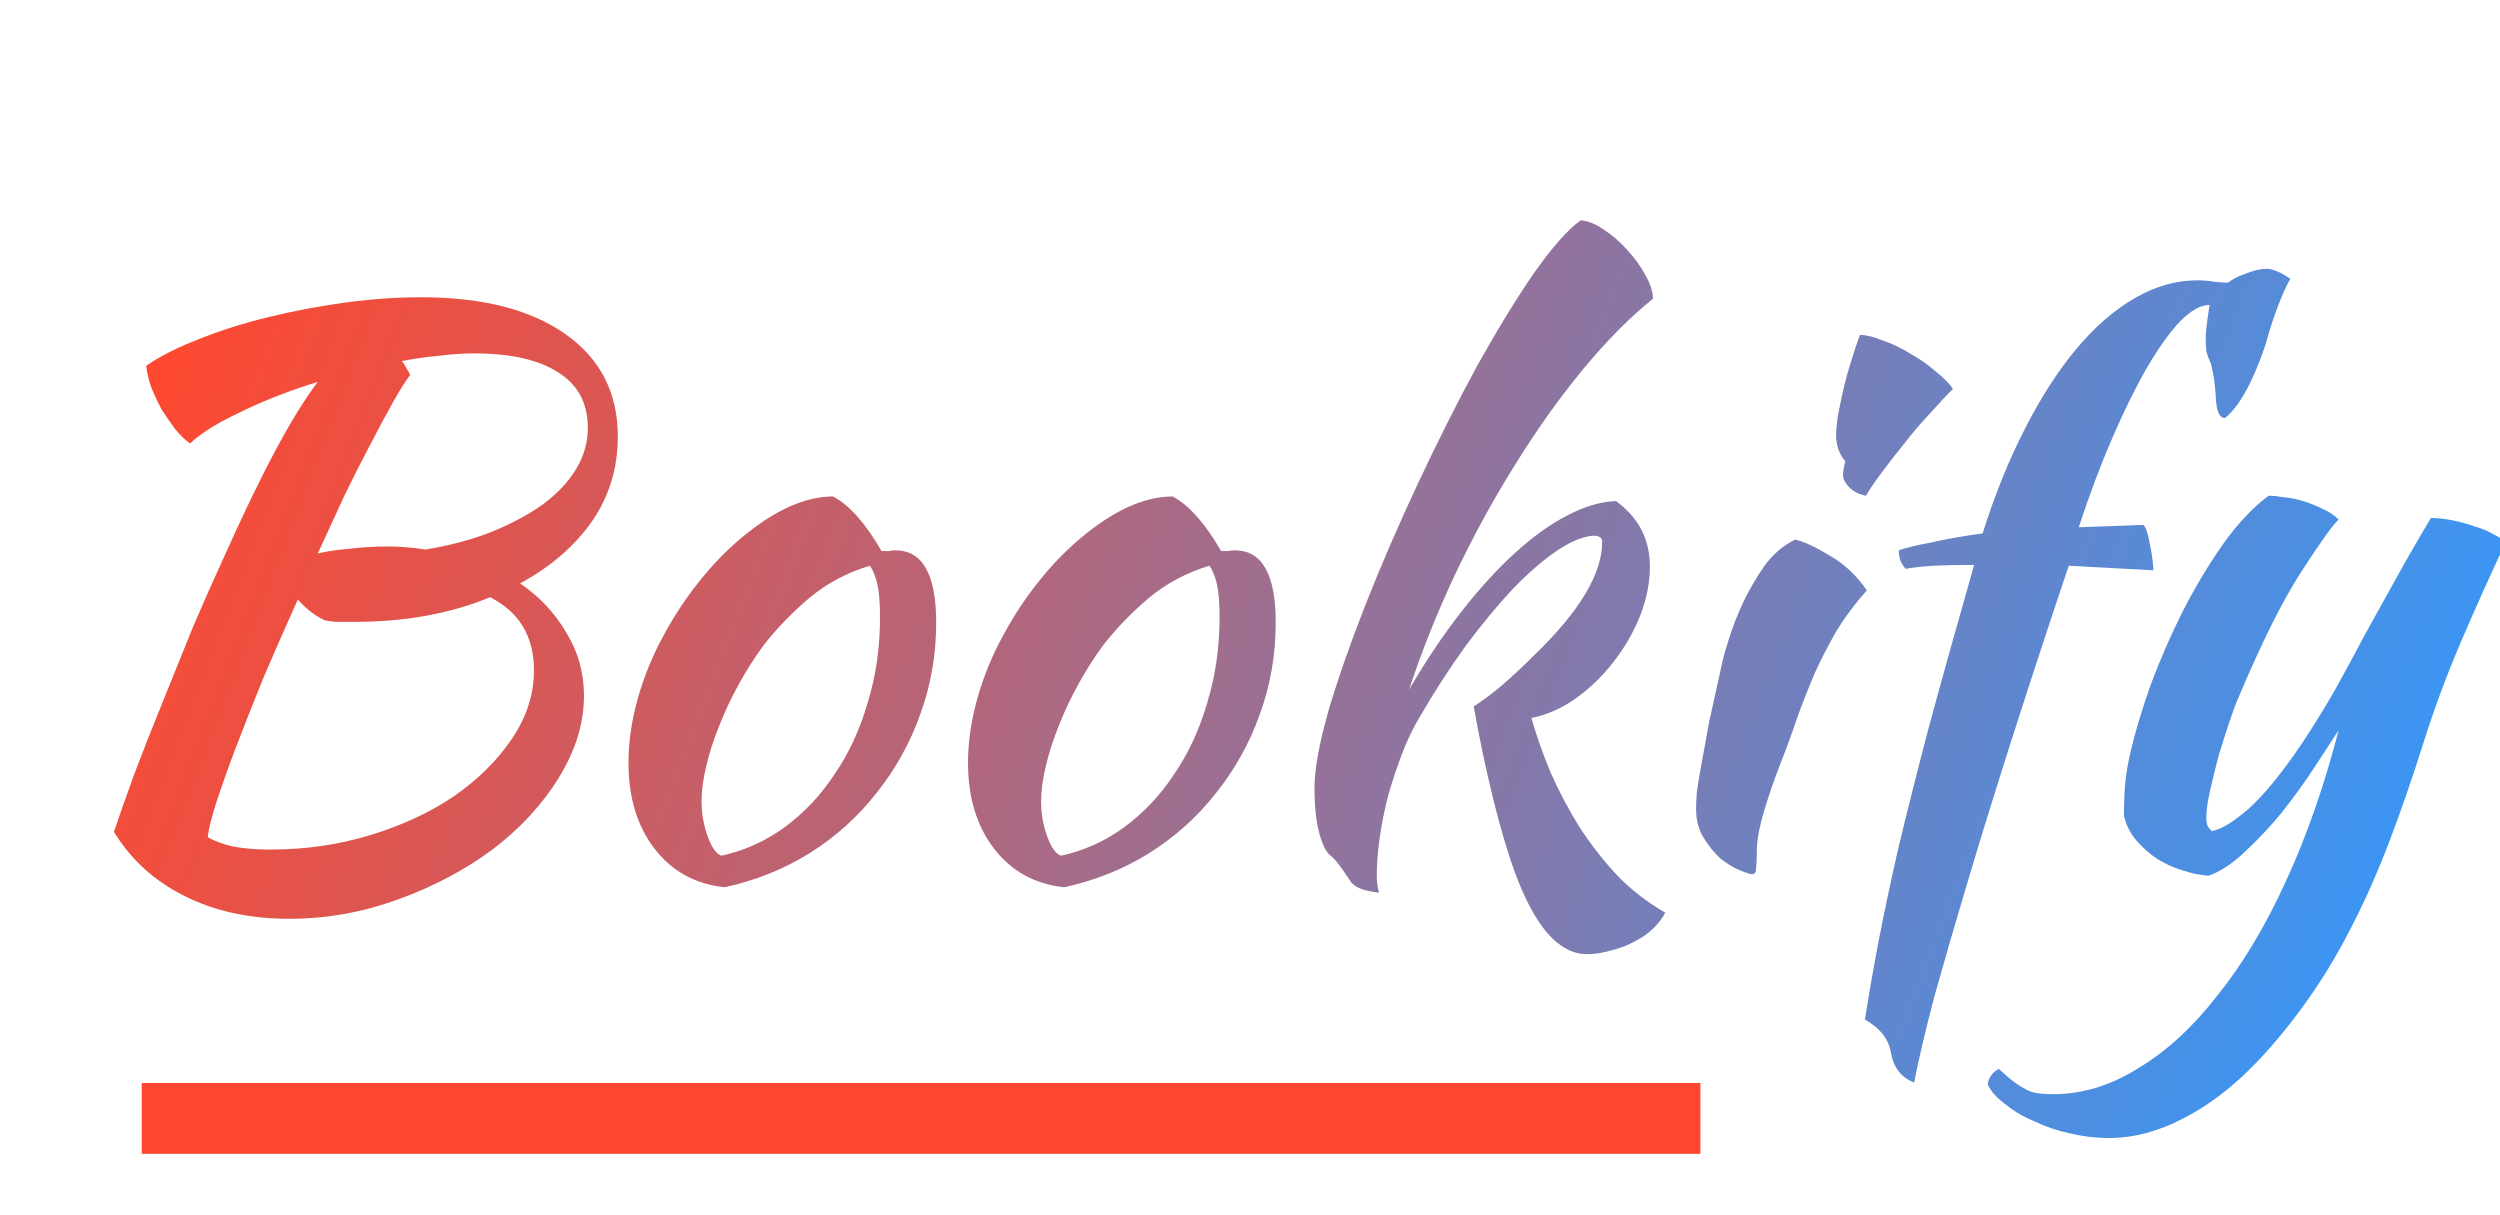 <svg width="247" height="120" viewBox="0 0 247 120" fill="none" xmlns="http://www.w3.org/2000/svg">
<g filter="url(#filter0_ii)">
<path d="M60.04 40.124C60.04 43.265 59.179 46.077 57.456 48.56C55.733 50.992 53.377 53.019 50.388 54.64C52.313 55.957 53.833 57.579 54.948 59.504C56.113 61.379 56.696 63.456 56.696 65.736C56.696 68.472 55.86 71.183 54.188 73.868C52.567 76.503 50.388 78.859 47.652 80.936C44.916 82.963 41.8 84.609 38.304 85.876C34.808 87.143 31.236 87.776 27.588 87.776C23.636 87.776 20.165 87.016 17.176 85.496C14.237 84.027 11.932 81.924 10.26 79.188C10.767 77.668 11.425 75.793 12.236 73.564C13.097 71.284 14.035 68.903 15.048 66.42C16.061 63.887 17.075 61.379 18.088 58.896C19.152 56.413 20.14 54.184 21.052 52.208C22.977 47.901 24.7 44.329 26.22 41.492C27.74 38.655 29.133 36.4 30.4 34.728C27.613 35.589 25.08 36.577 22.8 37.692C20.52 38.756 18.848 39.795 17.784 40.808C17.328 40.504 16.847 40.048 16.34 39.44C15.884 38.832 15.428 38.173 14.972 37.464C14.567 36.704 14.212 35.944 13.908 35.184C13.655 34.424 13.503 33.74 13.452 33.132C14.769 32.22 16.467 31.359 18.544 30.548C20.672 29.687 22.977 28.952 25.46 28.344C27.943 27.736 30.476 27.255 33.06 26.9C35.695 26.545 38.203 26.368 40.584 26.368C46.664 26.368 51.427 27.584 54.872 30.016C58.317 32.448 60.04 35.817 60.04 40.124ZM31.084 58.288C30.121 57.832 29.235 57.148 28.424 56.236C27.259 58.82 26.144 61.353 25.08 63.836C24.067 66.319 23.155 68.624 22.344 70.752C21.533 72.88 20.875 74.729 20.368 76.3C19.861 77.871 19.583 79.011 19.532 79.72C20.241 80.125 21.077 80.429 22.04 80.632C23.053 80.835 24.295 80.936 25.764 80.936C29.209 80.936 32.503 80.455 35.644 79.492C38.785 78.529 41.547 77.237 43.928 75.616C46.309 73.944 48.209 72.044 49.628 69.916C51.047 67.788 51.756 65.559 51.756 63.228C51.756 59.884 50.312 57.477 47.424 56.008C43.472 57.629 39.013 58.44 34.048 58.44C33.339 58.44 32.781 58.44 32.376 58.44C32.021 58.44 31.591 58.389 31.084 58.288ZM45.828 31.916C44.764 31.916 43.624 31.992 42.408 32.144C41.243 32.245 40.001 32.423 38.684 32.676C38.887 32.879 39.039 33.107 39.14 33.36C39.292 33.563 39.419 33.791 39.52 34.044C39.064 34.652 38.507 35.539 37.848 36.704C37.189 37.869 36.455 39.237 35.644 40.808C34.833 42.328 33.972 44.025 33.06 45.9C32.199 47.775 31.312 49.7 30.4 51.676C31.261 51.473 32.3 51.321 33.516 51.22C34.783 51.068 36.024 50.992 37.24 50.992C37.899 50.992 38.532 51.017 39.14 51.068C39.799 51.119 40.432 51.195 41.04 51.296C43.472 50.891 45.651 50.308 47.576 49.548C49.552 48.737 51.249 47.825 52.668 46.812C54.087 45.748 55.176 44.583 55.936 43.316C56.696 42.049 57.076 40.707 57.076 39.288C57.076 36.856 56.113 35.032 54.188 33.816C52.263 32.549 49.476 31.916 45.828 31.916ZM70.594 84.66C67.706 84.356 65.401 83.089 63.678 80.86C61.955 78.631 61.094 75.793 61.094 72.348C61.094 70.321 61.398 68.219 62.006 66.04C62.614 63.861 63.475 61.759 64.59 59.732C65.705 57.655 67.022 55.704 68.542 53.88C70.062 52.056 71.709 50.485 73.482 49.168C76.269 47.091 78.878 46.052 81.31 46.052C82.931 46.913 84.527 48.712 86.098 51.448C86.351 51.448 86.579 51.448 86.782 51.448C86.985 51.397 87.213 51.372 87.466 51.372C90.151 51.372 91.494 53.753 91.494 58.516C91.494 61.708 90.962 64.748 89.898 67.636C88.885 70.473 87.441 73.057 85.566 75.388C83.742 77.719 81.538 79.695 78.954 81.316C76.421 82.887 73.634 84.001 70.594 84.66ZM74.47 60.72C73.609 61.885 72.798 63.152 72.038 64.52C71.278 65.888 70.619 67.281 70.062 68.7C69.505 70.068 69.074 71.411 68.77 72.728C68.466 73.995 68.314 75.135 68.314 76.148C68.314 77.364 68.517 78.529 68.922 79.644C69.327 80.759 69.783 81.392 70.29 81.544C72.57 81.037 74.647 80.1 76.522 78.732C78.447 77.313 80.094 75.565 81.462 73.488C82.881 71.411 83.97 69.055 84.73 66.42C85.541 63.785 85.946 60.973 85.946 57.984C85.946 56.667 85.87 55.628 85.718 54.868C85.566 54.108 85.313 53.449 84.958 52.892C82.729 53.551 80.727 54.615 78.954 56.084C77.231 57.553 75.737 59.099 74.47 60.72ZM104.141 84.66C101.253 84.356 98.947 83.089 97.225 80.86C95.502 78.631 94.641 75.793 94.641 72.348C94.641 70.321 94.945 68.219 95.553 66.04C96.161 63.861 97.022 61.759 98.137 59.732C99.251 57.655 100.569 55.704 102.089 53.88C103.609 52.056 105.255 50.485 107.029 49.168C109.815 47.091 112.425 46.052 114.857 46.052C116.478 46.913 118.074 48.712 119.645 51.448C119.898 51.448 120.126 51.448 120.329 51.448C120.531 51.397 120.759 51.372 121.013 51.372C123.698 51.372 125.041 53.753 125.041 58.516C125.041 61.708 124.509 64.748 123.445 67.636C122.431 70.473 120.987 73.057 119.113 75.388C117.289 77.719 115.085 79.695 112.501 81.316C109.967 82.887 107.181 84.001 104.141 84.66ZM108.017 60.72C107.155 61.885 106.345 63.152 105.585 64.52C104.825 65.888 104.166 67.281 103.609 68.7C103.051 70.068 102.621 71.411 102.317 72.728C102.013 73.995 101.861 75.135 101.861 76.148C101.861 77.364 102.063 78.529 102.469 79.644C102.874 80.759 103.33 81.392 103.837 81.544C106.117 81.037 108.194 80.1 110.069 78.732C111.994 77.313 113.641 75.565 115.009 73.488C116.427 71.411 117.517 69.055 118.277 66.42C119.087 63.785 119.493 60.973 119.493 57.984C119.493 56.667 119.417 55.628 119.265 54.868C119.113 54.108 118.859 53.449 118.505 52.892C116.275 53.551 114.274 54.615 112.501 56.084C110.778 57.553 109.283 59.099 108.017 60.72ZM128.872 74.856C128.872 73.032 129.328 70.499 130.24 67.256C131.202 64.013 132.444 60.467 133.964 56.616C135.484 52.765 137.206 48.788 139.132 44.684C141.057 40.58 142.982 36.755 144.908 33.208C146.884 29.661 148.758 26.596 150.532 24.012C152.356 21.428 153.901 19.68 155.168 18.768C155.877 18.819 156.637 19.123 157.448 19.68C158.309 20.237 159.094 20.921 159.804 21.732C160.513 22.492 161.096 23.303 161.552 24.164C162.058 25.025 162.312 25.811 162.312 26.52C160.032 28.344 157.701 30.7 155.32 33.588C152.989 36.425 150.76 39.567 148.632 43.012C146.504 46.407 144.528 50.029 142.704 53.88C140.93 57.68 139.436 61.429 138.22 65.128C139.841 62.341 141.538 59.808 143.312 57.528C145.085 55.248 146.858 53.297 148.632 51.676C150.405 50.055 152.128 48.813 153.8 47.952C155.522 47.04 157.144 46.559 158.664 46.508C160.893 48.129 162.008 50.283 162.008 52.968C162.008 54.589 161.678 56.236 161.02 57.908C160.361 59.529 159.474 61.049 158.36 62.468C157.296 63.836 156.054 65.027 154.636 66.04C153.268 67.003 151.824 67.636 150.304 67.94C150.81 69.713 151.444 71.512 152.204 73.336C153.014 75.16 153.952 76.933 155.016 78.656C156.13 80.379 157.372 81.975 158.74 83.444C160.158 84.913 161.754 86.155 163.528 87.168C163.274 87.675 162.894 88.181 162.388 88.688C161.881 89.195 161.273 89.625 160.564 89.98C159.854 90.385 159.069 90.689 158.208 90.892C157.397 91.145 156.586 91.272 155.776 91.272C154.408 91.272 153.116 90.588 151.9 89.22C150.734 87.852 149.67 85.876 148.708 83.292C147.948 81.215 147.213 78.732 146.504 75.844C145.794 72.956 145.161 69.941 144.604 66.8C145.313 66.344 146.2 65.685 147.264 64.824C148.328 63.912 149.442 62.873 150.608 61.708C155.066 57.401 157.296 53.677 157.296 50.536C157.296 50.131 157.017 49.928 156.46 49.928C155.446 49.979 154.256 50.46 152.888 51.372C151.52 52.284 150.05 53.551 148.48 55.172C146.96 56.793 145.389 58.693 143.768 60.872C142.197 63.051 140.677 65.407 139.208 67.94C138.6 68.953 138.042 70.119 137.536 71.436C137.029 72.753 136.573 74.121 136.168 75.54C135.813 76.908 135.534 78.276 135.332 79.644C135.129 81.012 135.028 82.279 135.028 83.444C135.028 84.153 135.104 84.736 135.256 85.192C133.685 85.04 132.722 84.635 132.368 83.976C131.962 83.368 131.608 82.861 131.304 82.456C131.05 82.101 130.772 81.797 130.468 81.544C130.012 81.189 129.632 80.429 129.328 79.264C129.024 78.099 128.872 76.629 128.872 74.856ZM166.573 76.908C166.573 76.452 166.598 75.895 166.649 75.236C166.75 74.527 166.902 73.615 167.105 72.5C167.308 71.335 167.561 69.941 167.865 68.32C168.22 66.699 168.65 64.748 169.157 62.468C169.258 61.961 169.486 61.151 169.841 60.036C170.196 58.921 170.652 57.756 171.209 56.54C171.817 55.273 172.526 54.057 173.337 52.892C174.198 51.727 175.212 50.865 176.377 50.308C177.238 50.511 178.378 51.043 179.797 51.904C181.216 52.715 182.432 53.855 183.445 55.324C182.28 56.641 181.292 57.959 180.481 59.276C179.721 60.593 179.012 61.961 178.353 63.38C177.745 64.799 177.162 66.268 176.605 67.788C176.098 69.308 175.516 70.904 174.857 72.576C174.3 73.995 173.793 75.464 173.337 76.984C172.881 78.453 172.628 79.745 172.577 80.86C172.577 81.772 172.552 82.405 172.501 82.76C172.501 83.165 172.374 83.368 172.121 83.368C171.918 83.368 171.513 83.241 170.905 82.988C170.297 82.735 169.664 82.355 169.005 81.848C168.397 81.291 167.84 80.607 167.333 79.796C166.826 78.985 166.573 78.023 166.573 76.908ZM181.089 43.924C181.089 43.62 181.165 43.164 181.317 42.556C181.064 42.303 180.836 41.923 180.633 41.416C180.481 40.909 180.405 40.453 180.405 40.048C180.405 39.592 180.456 38.984 180.557 38.224C180.709 37.413 180.886 36.552 181.089 35.64C181.292 34.728 181.545 33.791 181.849 32.828C182.153 31.815 182.457 30.903 182.761 30.092C183.369 30.092 184.104 30.269 184.965 30.624C185.877 30.928 186.789 31.359 187.701 31.916C188.613 32.423 189.449 33.005 190.209 33.664C190.969 34.272 191.552 34.855 191.957 35.412C191.4 35.969 190.665 36.755 189.753 37.768C188.841 38.731 187.954 39.769 187.093 40.884C186.232 41.948 185.446 42.961 184.737 43.924C184.028 44.887 183.572 45.571 183.369 45.976C182.761 45.875 182.229 45.621 181.773 45.216C181.317 44.76 181.089 44.329 181.089 43.924ZM188.118 103.964C186.852 103.457 186.092 102.495 185.838 101.076C185.636 99.708 184.774 98.593 183.254 97.732C183.66 95.148 184.116 92.539 184.622 89.904C185.129 87.269 185.762 84.28 186.522 80.936C187.333 77.541 188.321 73.615 189.486 69.156C190.702 64.647 192.222 59.2 194.046 52.816C192.374 52.816 191.057 52.841 190.094 52.892C189.132 52.943 188.194 53.044 187.282 53.196C187.08 52.993 186.902 52.715 186.75 52.36C186.649 52.005 186.598 51.676 186.598 51.372C187.105 51.169 188.144 50.916 189.714 50.612C191.285 50.257 193.008 49.953 194.882 49.7C196.098 45.849 197.492 42.404 199.062 39.364C200.633 36.273 202.33 33.639 204.154 31.46C205.978 29.281 207.904 27.609 209.93 26.444C211.957 25.279 214.009 24.696 216.086 24.696C216.694 24.696 217.277 24.747 217.834 24.848C218.392 24.899 218.822 24.924 219.126 24.924C219.582 24.569 220.19 24.265 220.95 24.012C221.71 23.708 222.369 23.556 222.926 23.556C223.534 23.556 224.32 23.885 225.282 24.544C224.877 25.253 224.446 26.216 223.99 27.432C223.534 28.648 223.154 29.839 222.85 31.004C221.584 34.753 220.241 37.185 218.822 38.3C218.265 38.3 217.961 37.565 217.91 36.096C217.86 35.032 217.708 33.993 217.454 32.98C217.252 32.524 217.1 32.119 216.998 31.764C216.948 31.409 216.922 30.953 216.922 30.396C216.922 30.092 216.948 29.737 216.998 29.332C217.049 28.876 217.15 28.141 217.302 27.128C216.441 27.128 215.478 27.66 214.414 28.724C213.401 29.788 212.312 31.308 211.146 33.284C210.032 35.209 208.892 37.515 207.726 40.2C206.561 42.885 205.446 45.849 204.382 49.092L210.766 48.864C211.02 49.117 211.222 49.7 211.374 50.612C211.577 51.473 211.704 52.385 211.754 53.348L203.394 52.892C201.469 58.617 199.67 64.089 197.998 69.308C196.326 74.527 194.832 79.34 193.514 83.748C192.197 88.156 191.057 92.083 190.094 95.528C189.182 99.024 188.524 101.836 188.118 103.964ZM238.491 70.22C237.326 73.919 236.16 77.288 234.995 80.328C233.83 83.368 232.588 86.155 231.271 88.688C229.954 91.272 228.535 93.628 227.015 95.756C225.495 97.935 223.823 99.987 221.999 101.912C219.668 104.344 217.262 106.193 214.779 107.46C212.296 108.777 209.814 109.436 207.331 109.436C206.064 109.436 204.798 109.284 203.531 108.98C202.315 108.727 201.175 108.347 200.111 107.84C198.996 107.384 198.034 106.827 197.223 106.168C196.362 105.56 195.754 104.901 195.399 104.192C195.399 103.584 195.754 103.052 196.463 102.596C197.071 103.153 197.578 103.584 197.983 103.888C198.388 104.192 198.794 104.445 199.199 104.648C199.554 104.851 199.959 104.977 200.415 105.028C200.82 105.079 201.302 105.104 201.859 105.104C204.747 105.104 207.559 104.243 210.295 102.52C213.082 100.848 215.691 98.441 218.123 95.3C220.606 92.209 222.86 88.435 224.887 83.976C226.914 79.568 228.636 74.628 230.055 69.156C229.396 70.169 228.586 71.411 227.623 72.88C226.66 74.349 225.596 75.819 224.431 77.288C223.266 78.707 222.05 79.999 220.783 81.164C219.567 82.329 218.376 83.115 217.211 83.52C216.4 83.469 215.539 83.292 214.627 82.988C213.766 82.735 212.93 82.355 212.119 81.848C211.359 81.341 210.675 80.733 210.067 80.024C209.459 79.315 209.054 78.504 208.851 77.592C208.851 76.123 208.902 74.957 209.003 74.096C209.104 73.184 209.282 72.196 209.535 71.132C209.991 69.207 210.65 67.028 211.511 64.596C212.423 62.164 213.462 59.783 214.627 57.452C215.843 55.071 217.16 52.867 218.579 50.84C220.048 48.763 221.568 47.141 223.139 45.976C223.544 45.976 224.051 46.027 224.659 46.128C225.267 46.179 225.9 46.305 226.559 46.508C227.218 46.711 227.851 46.964 228.459 47.268C229.067 47.521 229.599 47.876 230.055 48.332C229.498 48.839 228.282 50.536 226.407 53.424C224.532 56.312 222.455 60.467 220.175 65.888C219.922 66.445 219.618 67.256 219.263 68.32C218.908 69.384 218.554 70.499 218.199 71.664C217.895 72.829 217.616 73.969 217.363 75.084C217.11 76.199 216.983 77.085 216.983 77.744C216.983 78.149 217.034 78.453 217.135 78.656C217.287 78.859 217.414 79.011 217.515 79.112C218.427 78.96 219.643 78.225 221.163 76.908C222.683 75.54 224.406 73.437 226.331 70.6C227.547 68.776 228.662 66.977 229.675 65.204C230.688 63.38 231.676 61.556 232.639 59.732C233.652 57.908 234.691 56.033 235.755 54.108C236.819 52.183 237.959 50.207 239.175 48.18C239.834 48.18 240.543 48.256 241.303 48.408C242.063 48.56 242.798 48.763 243.507 49.016C244.216 49.219 244.824 49.472 245.331 49.776C245.888 50.029 246.294 50.308 246.547 50.612C244.976 53.956 243.507 57.224 242.139 60.416C240.771 63.608 239.555 66.876 238.491 70.22Z" fill="url(#paint0_linear)"/>
</g>
<g filter="url(#filter1_d)">
<line x1="14" y1="106.5" x2="168" y2="106.5" stroke="#FF482F" stroke-width="7"/>
</g>
<defs>
<filter id="filter0_ii" x="10.26" y="18.768" width="237.287" height="92.668" filterUnits="userSpaceOnUse" color-interpolation-filters="sRGB">
<feFlood flood-opacity="0" result="BackgroundImageFix"/>
<feBlend mode="normal" in="SourceGraphic" in2="BackgroundImageFix" result="shape"/>
<feColorMatrix in="SourceAlpha" type="matrix" values="0 0 0 0 0 0 0 0 0 0 0 0 0 0 0 0 0 0 127 0" result="hardAlpha"/>
<feOffset dx="1" dy="2"/>
<feGaussianBlur stdDeviation="2"/>
<feComposite in2="hardAlpha" operator="arithmetic" k2="-1" k3="1"/>
<feColorMatrix type="matrix" values="0 0 0 0 0 0 0 0 0 0 0 0 0 0 0 0 0 0 0.32 0"/>
<feBlend mode="normal" in2="shape" result="effect1_innerShadow"/>
<feColorMatrix in="SourceAlpha" type="matrix" values="0 0 0 0 0 0 0 0 0 0 0 0 0 0 0 0 0 0 127 0" result="hardAlpha"/>
<feOffset dy="1"/>
<feGaussianBlur stdDeviation="0.5"/>
<feComposite in2="hardAlpha" operator="arithmetic" k2="-1" k3="1"/>
<feColorMatrix type="matrix" values="0 0 0 0 0 0 0 0 0 0 0 0 0 0 0 0 0 0 0.25 0"/>
<feBlend mode="normal" in2="effect1_innerShadow" result="effect2_innerShadow"/>
</filter>
<filter id="filter1_d" x="8" y="101" width="166" height="19" filterUnits="userSpaceOnUse" color-interpolation-filters="sRGB">
<feFlood flood-opacity="0" result="BackgroundImageFix"/>
<feColorMatrix in="SourceAlpha" type="matrix" values="0 0 0 0 0 0 0 0 0 0 0 0 0 0 0 0 0 0 127 0"/>
<feOffset dy="4"/>
<feGaussianBlur stdDeviation="3"/>
<feColorMatrix type="matrix" values="0 0 0 0 0 0 0 0 0 0 0 0 0 0 0 0 0 0 0.23 0"/>
<feBlend mode="normal" in2="BackgroundImageFix" result="effect1_dropShadow"/>
<feBlend mode="normal" in="SourceGraphic" in2="effect1_dropShadow" result="shape"/>
</filter>
<linearGradient id="paint0_linear" x1="17" y1="24.5" x2="240" y2="110" gradientUnits="userSpaceOnUse">
<stop stop-color="#FF482F"/>
<stop offset="1" stop-color="#2F9AFF"/>
</linearGradient>
</defs>
</svg>
